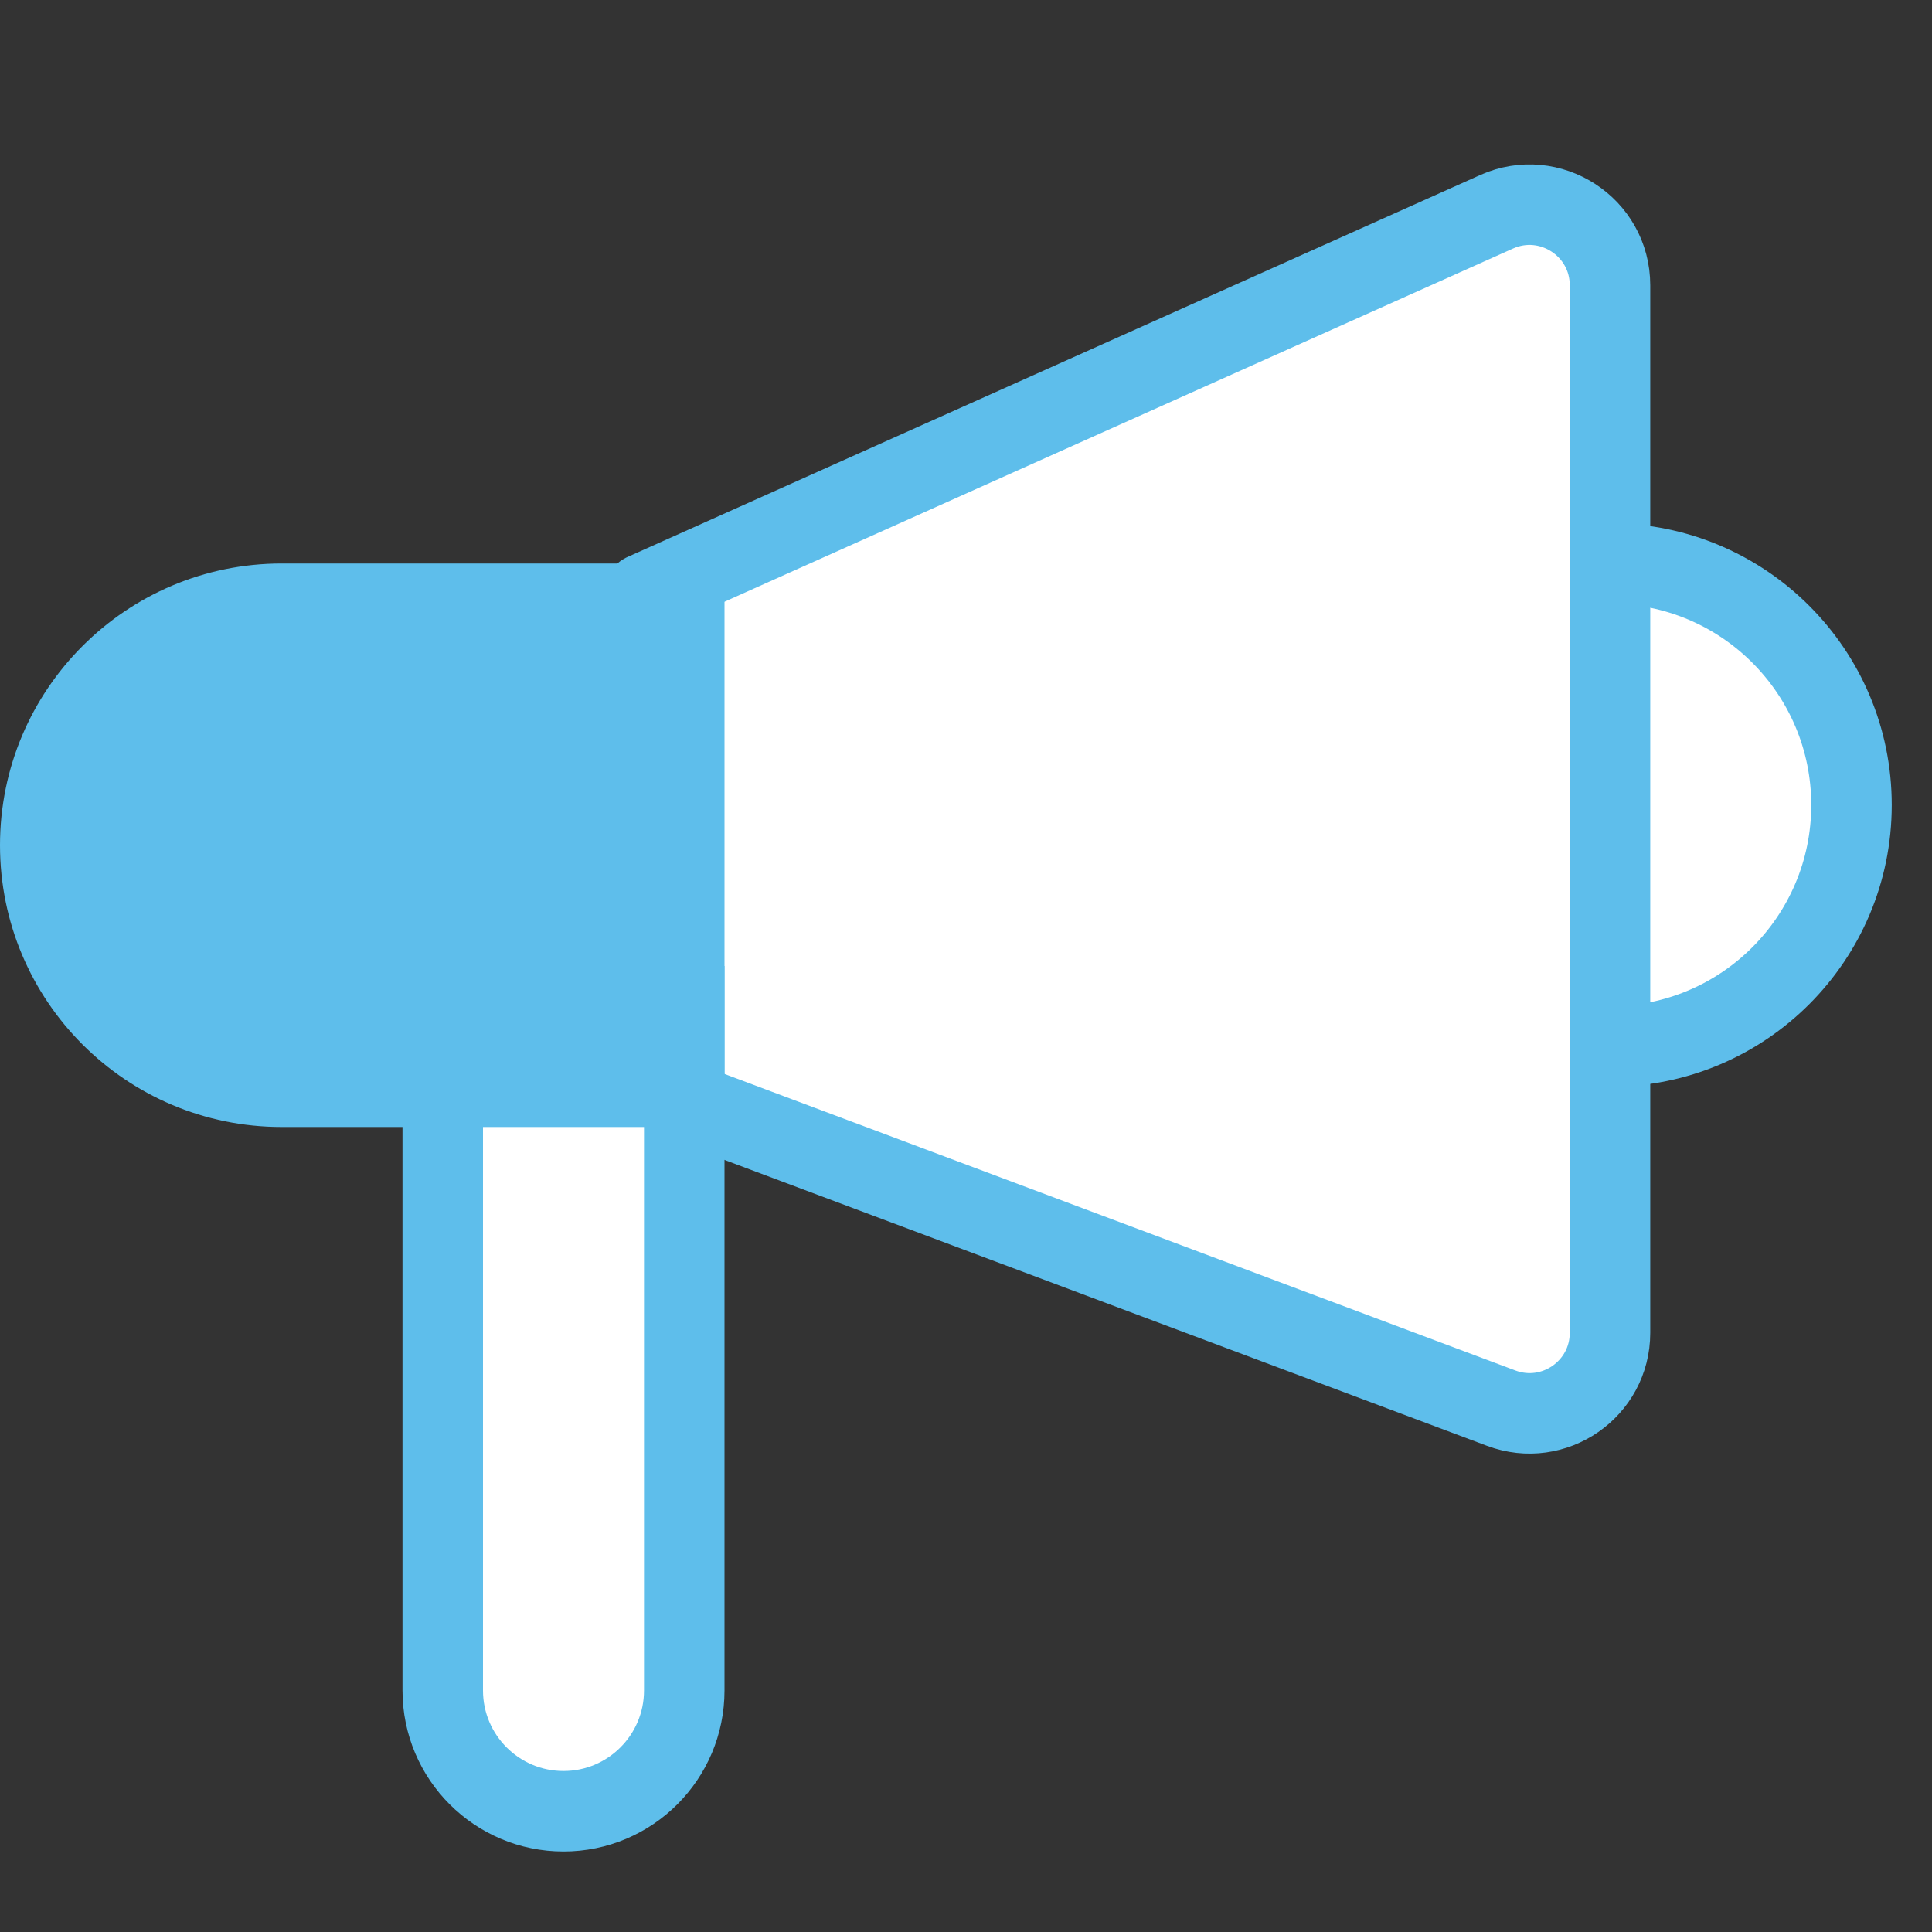 <svg width="24" height="24" viewBox="0 0 24 24" fill="none" xmlns="http://www.w3.org/2000/svg">
<rect x="0" y="0" width="24" height="24" fill="#333333" stroke="none"/>
<g clip-path="url(#clip0_421_160)">
<circle cx="20" cy="10" r="3" fill="white" stroke="#5EBEEB"/>
<path d="M8 7.375L18.591 2.631C19.253 2.335 20 2.819 20 3.544V16.557C20 17.255 19.303 17.738 18.649 17.493L8 13.5V7.375Z" fill="white" stroke="#5EBEEB" stroke-linejoin="round"/>
<path d="M6 12.5L5.5 12.5L5.5 13L5.5 21C5.5 21.828 6.172 22.5 7 22.5C7.828 22.5 8.5 21.828 8.5 21L8.5 13L8.5 12.5L8 12.5L6 12.5Z" fill="white" stroke="#5EBEEB"/>
<path d="M0 10.5C0 8.567 1.567 7 3.5 7H9V14H3.5C1.567 14 0 12.433 0 10.5Z" fill="#5EBEEB"/>
</g>
<defs>
<clipPath id="clip0_421_160">
<rect width="24" height="24" fill="white"/>
</clipPath>
</defs>
</svg>
